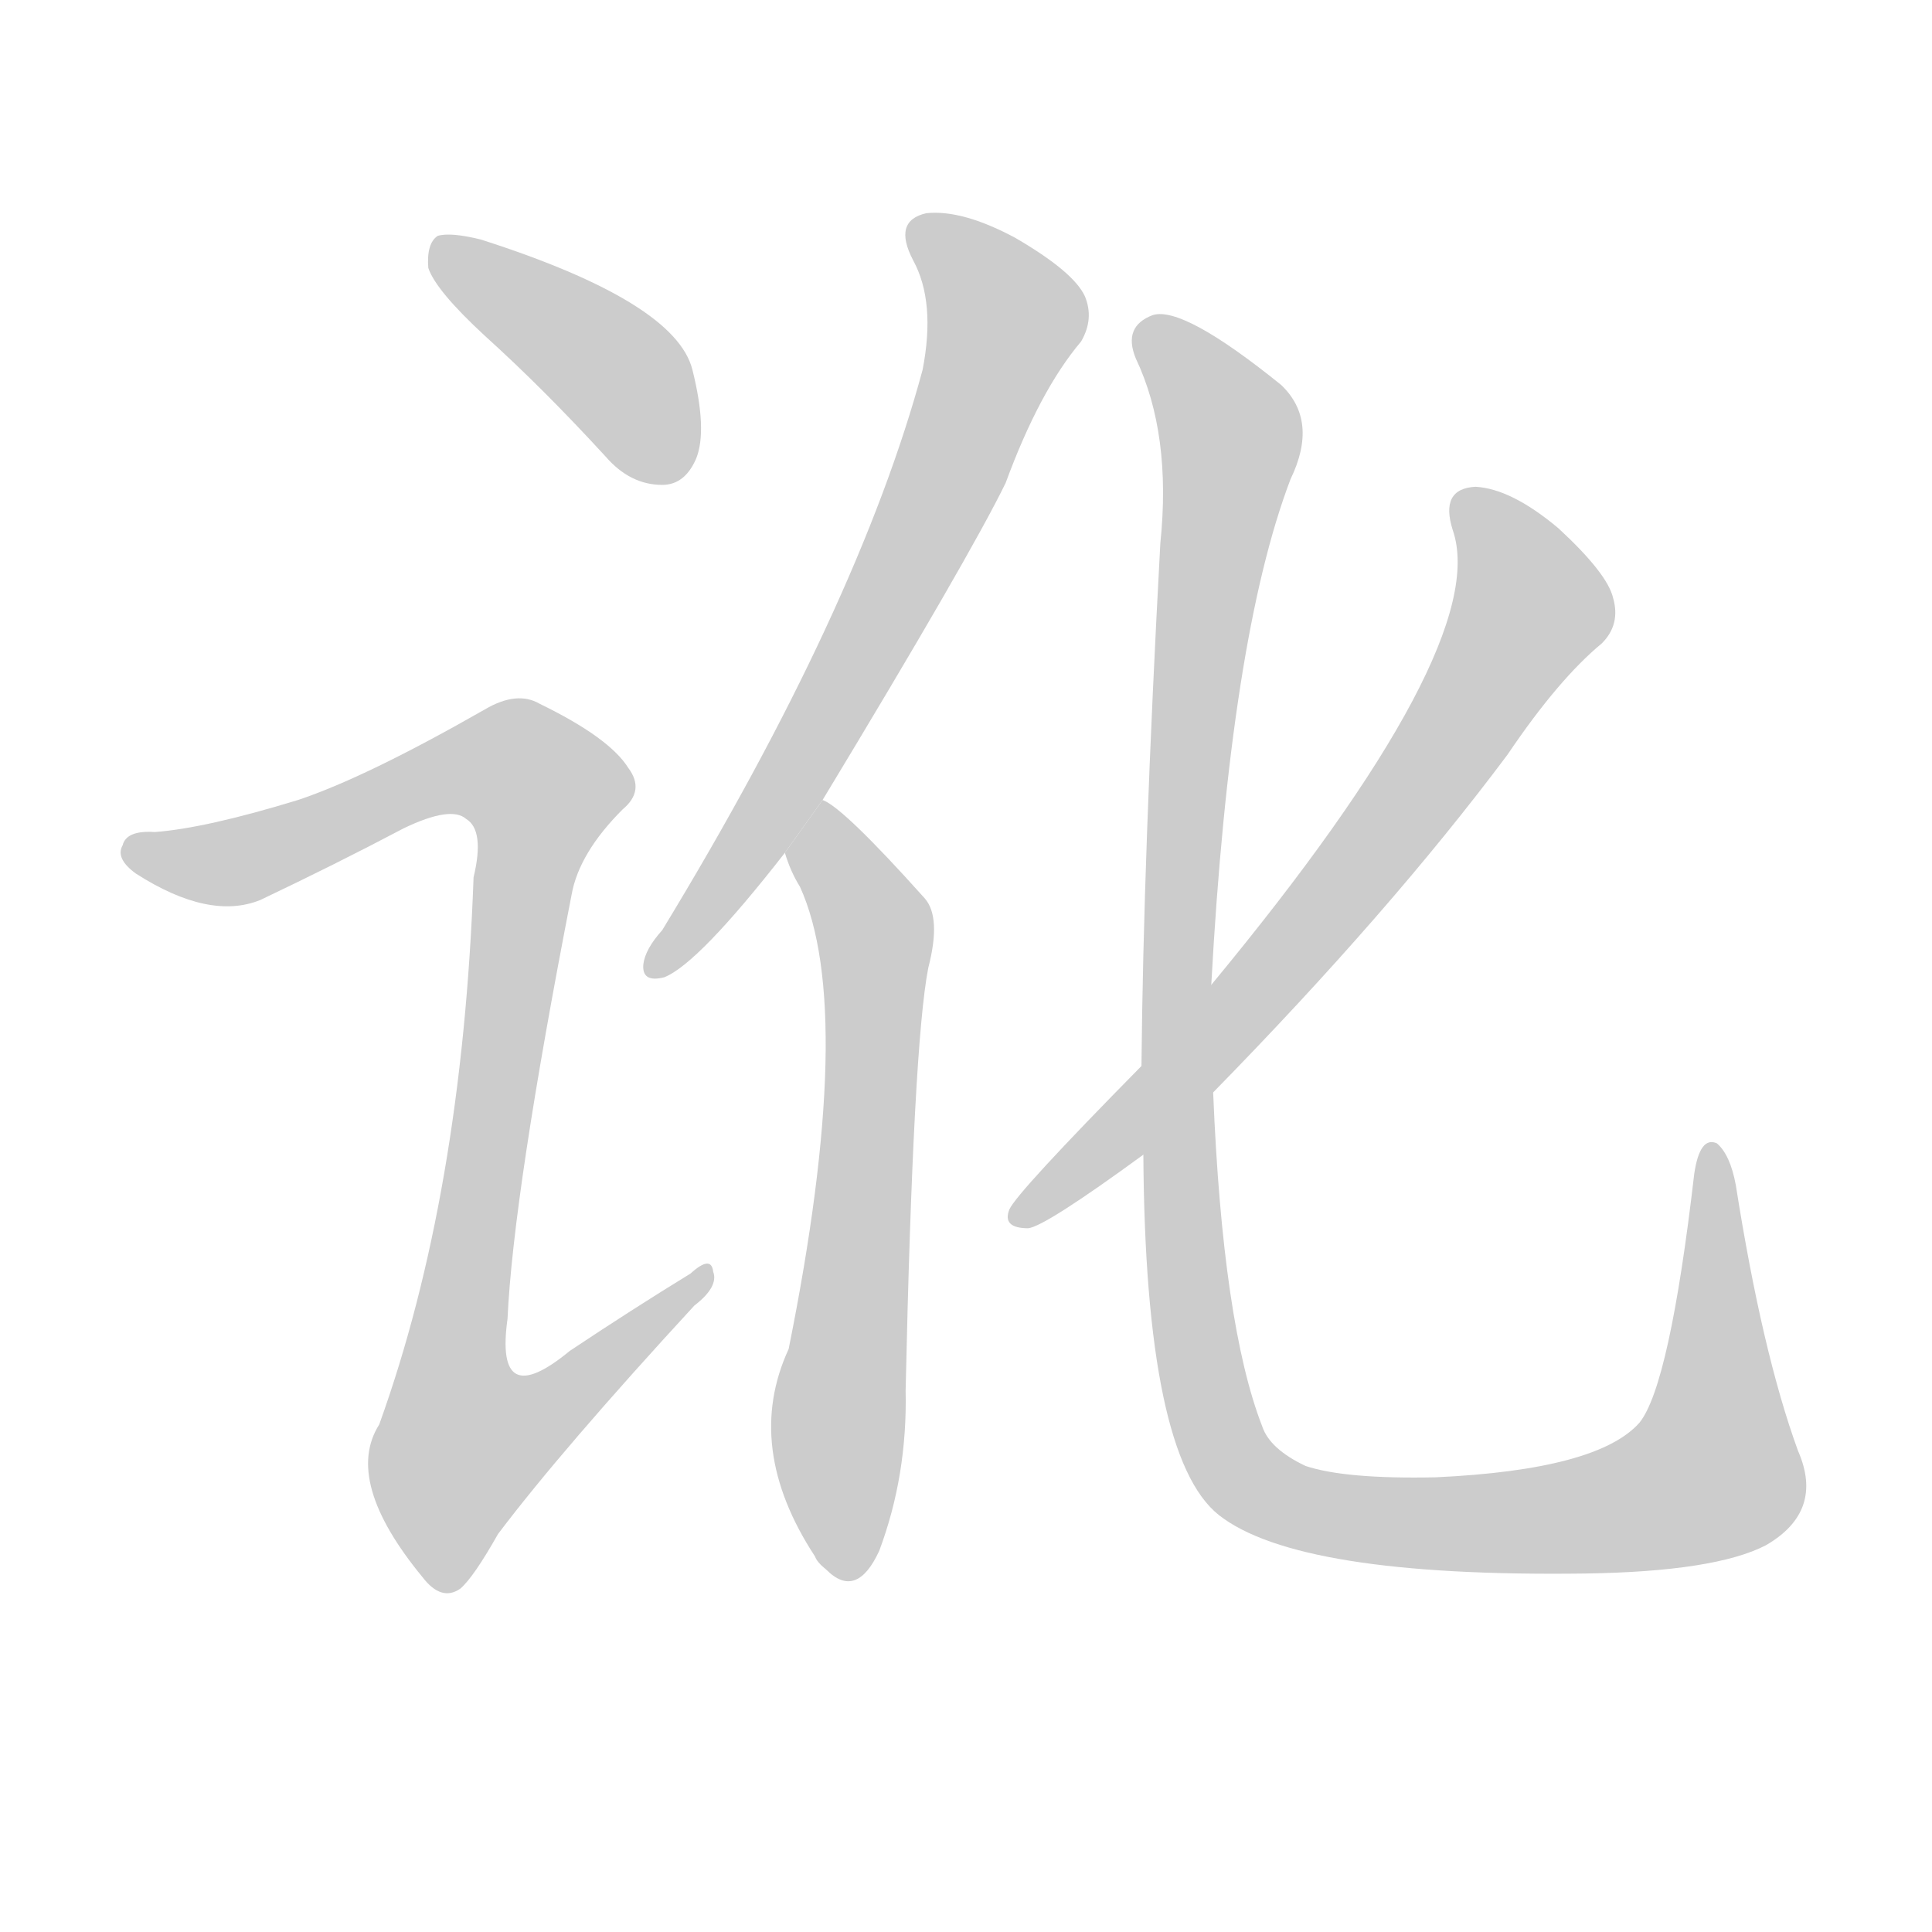 <!--
AnimCJK 2016-2017 Copyright Francois Mizessyn, https://github.com/parsimonhi/animCJK
Derived from:
    MakeMeAHanzi project - https://github.com/skishore/makemeahanzi
    Arphic PL KaitiM GB - https://apps.ubuntu.com/cat/applications/precise/fonts-arphic-gkai00mp/
    Arphic PL UKai - https://apps.ubuntu.com/cat/applications/fonts-arphic-ukai/
You can redistribute and/or modify this file under the terms of the Arphic Public License
as published by Arphic Technology Co., Ltd.
You should have received a copy of this license (the directory "APL") along with this file;
if not, see http://ftp.gnu.org/non-gnu/chinese-fonts-truetype/LICENSE.
-->
<svg id="z35769" class="acjk" version="1.1" viewBox="0 0 1024 1024" xmlns="http://www.w3.org/2000/svg" xmlns:xlink="http://www.w3.org/1999/xlink">
<style>
<![CDATA[
@keyframes z35769k {
	from {
		stroke:#c00;
		stroke-dashoffset:3000;
	}
	75% {
		stroke:#c00;
		stroke-dashoffset:0;
	}
	to {
		stroke:#000;
	}
}
#z35769 path[clip-path] {
	animation:z35769k 1s linear both;
	stroke-dasharray:3000;
	stroke-width:128;
	stroke-linecap:round;
	fill:none;
}
#z35769 path[clip-path="url(#z35769c1)"] {animation-delay:1s;}
#z35769 path[clip-path="url(#z35769c2)"] {animation-delay:2s;}
#z35769 path[clip-path="url(#z35769c3)"] {animation-delay:3s;}
#z35769 path[clip-path="url(#z35769c4)"] {animation-delay:4s;}
#z35769 path[clip-path="url(#z35769c5)"] {animation-delay:5s;}
#z35769 path[clip-path="url(#z35769c6)"] {animation-delay:6s;}
#z35769 path {fill:#ccc;}
]]>
</style>
<path id="z35769d1" d="M257 178Q288 206 321 242Q334 257 351 257Q363 257 369 243Q375 228 367 196Q358 160 255 127Q239 123 232 125Q226 129 227 142Q231 154 257 178 Z"/>
<path id="z35769d2" d="M158 424Q109 439 82 441Q67 440 65 448Q61 455 72 463Q111 488 138 477Q178 458 214 439Q239 427 247 434Q257 440 251 465Q245 633 201 755Q182 785 224 836Q234 849 244 842Q251 836 264 813Q298 768 368 692Q381 682 378 674Q377 665 366 675Q335 694 302 716Q262 749 269 699Q272 633 303 474Q307 452 330 429Q342 419 333 407Q323 391 286 373Q274 366 257 376Q194 412 158 424 Z"/>
<path id="z35769d3" d="M436 424Q514 295 533 256Q551 207 573 181Q580 169 575 157Q569 144 538 126Q510 111 491 113Q473 117 484 138Q496 160 489 196Q455 322 351 493Q342 503 341 511Q340 521 352 518Q370 511 416 452L436 424 Z"/>
<path id="z35769d4" d="M416 452Q419 462 424 470Q454 536 418 715Q394 767 432 825Q433 828 438 832Q454 848 466 822Q481 782 480 737Q484 554 492 513Q499 486 490 476Q447 428 436 424L416 452 Z"/>
<path id="z35769d5" d="M643 579Q737 483 799 400Q826 360 849 341Q859 331 855 317Q852 304 826 280Q801 259 782 258Q763 259 770 281Q791 342 642 522L605 565Q539 632 535 641Q531 651 545 651Q554 650 606 612L643 579 Z"/>
<path id="z35769d6" d="M953 769Q934 717 920 628Q917 612 910 606Q901 602 898 622Q885 734 869 754Q847 779 761 783Q713 784 692 777Q673 768 669 756Q648 702 643 579L642 522Q652 338 684 254Q699 223 679 204Q627 162 611 167Q595 173 602 190Q621 230 615 288Q606 454 605 565L606 612Q607 772 646 803Q688 836 840 834Q909 833 936 819Q967 801 953 769 Z"/>
<defs>
	<clipPath id="z35769c1"><use xlink:href="#z35769d1"/></clipPath>
	<clipPath id="z35769c2"><use xlink:href="#z35769d2"/></clipPath>
	<clipPath id="z35769c3"><use xlink:href="#z35769d3"/></clipPath>
	<clipPath id="z35769c4"><use xlink:href="#z35769d4"/></clipPath>
	<clipPath id="z35769c5"><use xlink:href="#z35769d5"/></clipPath>
	<clipPath id="z35769c6"><use xlink:href="#z35769d6"/></clipPath>
</defs>
<path pathLength="2999" clip-path="url(#z35769c1)" d="M235 135L329 199L349 254"/>
<path pathLength="2999" clip-path="url(#z35769c2)" d="M72 453L126 457L246 405L289 419L238 764L260 788L370 677"/>
<path pathLength="2999" clip-path="url(#z35769c3)" d="M487 122L533 178L439 379L346 510"/>
<path pathLength="2999" clip-path="url(#z35769c4)" d="M437 430L464 493L447 832"/>
<path pathLength="2999" clip-path="url(#z35769c5)" d="M776 263L809 304L806 337L678 512L543 645"/>
<path pathLength="2999" clip-path="url(#z35769c6)" d="M607 173L653 232L623 541L651 772L746 807L904 784L904 611"/>
</svg>